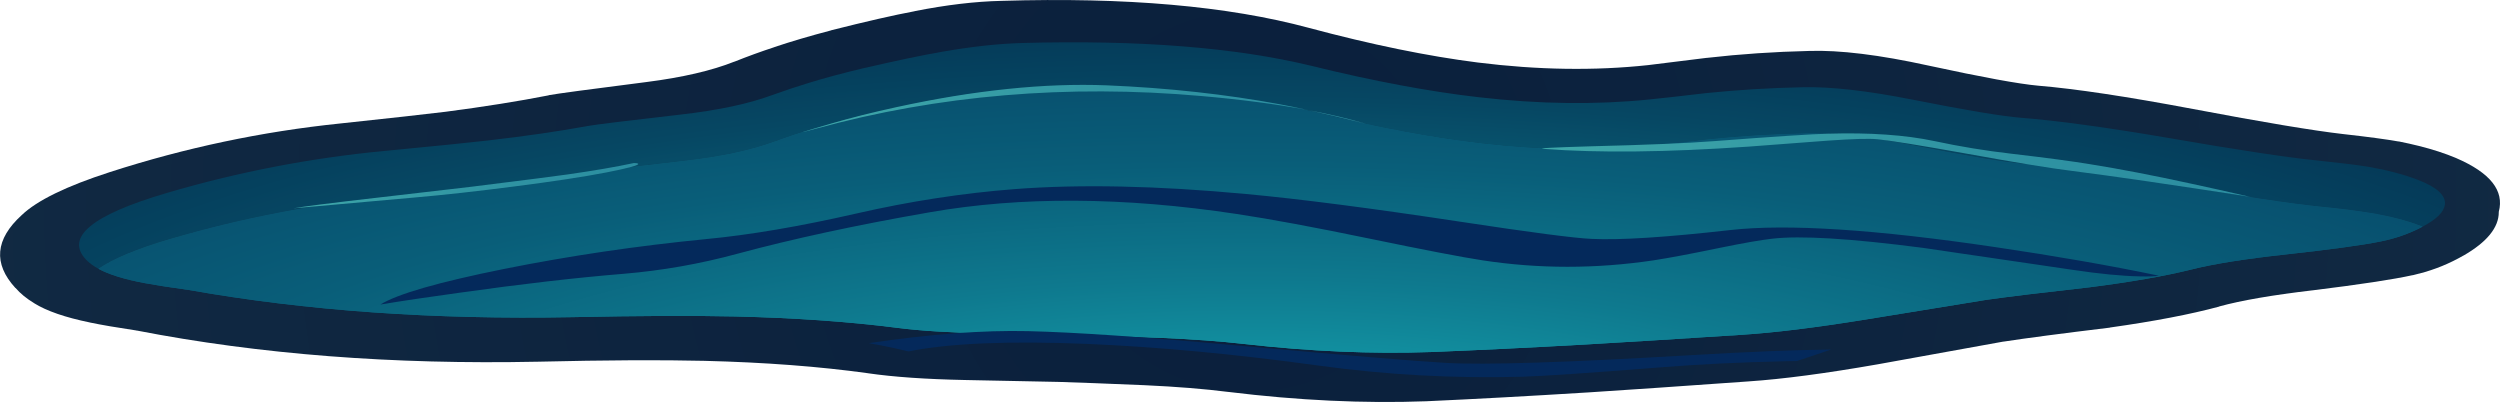 <?xml version="1.0" encoding="iso-8859-1"?>
<!-- Generator: Adobe Illustrator 15.1.0, SVG Export Plug-In . SVG Version: 6.00 Build 0)  -->
<!DOCTYPE svg PUBLIC "-//W3C//DTD SVG 1.1//EN" "http://www.w3.org/Graphics/SVG/1.1/DTD/svg11.dtd">
<svg version="1.1" xmlns="http://www.w3.org/2000/svg" xmlns:xlink="http://www.w3.org/1999/xlink" x="0px" y="0px"
	 width="723.65px" height="116.35px" viewBox="0 0 723.65 116.35" style="enable-background:new 0 0 723.65 116.35;"
	 xml:space="preserve">
<symbol  id="FlashAICB_x5F_0_x2F_Layer_1_x2F__x3C_Path_x3E__x5F_3" viewBox="46.475 -13.383 278.575 13.38">
	<g id="Layer_1_3_">
		<path style="fill-rule:evenodd;clip-rule:evenodd;fill:#04295B;" d="M312.4-8.75c-13.467-0.3-25.566-0.883-36.3-1.75
			c-21.167-1.667-34.65-2.583-40.45-2.75c-19.7-0.533-39.283,0.533-58.75,3.2c-24.2,3.333-46.566,5.433-67.1,6.3
			C87.2-2.817,69.967-3.533,58.1-5.9c-0.032-0.007-0.066-0.015-0.1-0.025C56.726-5.609,55.393-5.301,54-5
			c-2.531,0.548-5.04,1.04-7.525,1.475C64.148-0.907,79.523,0.251,92.6-0.05c13.767-0.333,33.933-1.717,60.5-4.15
			c31.133-2.833,51.3-4.517,60.5-5.05c11.167-0.633,34.833,0.117,71,2.25c16.43,0.969,29.914,1.511,40.45,1.625
			c-3.732-1.25-7.024-2.358-9.875-3.325C314.274-8.715,313.349-8.732,312.4-8.75z"/>
	</g>
</symbol>
<symbol  id="FlashAICB_x5F_0_x2F_Layer_1_x2F__x3C_Path_x3E__x5F_7" viewBox="0 -34.25 514.8 34.234">
	<g id="Layer_1_2_">
		<path style="fill-rule:evenodd;clip-rule:evenodd;fill:#04295B;" d="M489.8-24.2c-28.733,4.233-43.15,6.35-43.25,6.35
			c-21,2.733-35.566,3.617-43.7,2.65c-3.3-0.367-8.517-1.283-15.65-2.75c-8.067-1.667-14.267-2.833-18.6-3.5
			c-16.767-2.5-33.3-2.5-49.6,0c-5.9,0.9-16.833,3-32.8,6.3c-15.767,3.267-28.517,5.633-38.25,7.1
			c-32.833,4.966-62.483,5.133-88.95,0.5c-21.067-3.667-39.617-7.667-55.65-12c-10.8-2.934-21.767-4.867-32.9-5.8
			c-13.833-1.133-29.717-2.967-47.65-5.5c-9-1.233-16.6-2.367-22.8-3.4c4.967,3.067,16.9,6.5,35.8,10.3
			c18.934,3.8,38.45,6.684,58.55,8.65c12.633,1.2,27.117,3.667,43.45,7.4c15.434,3.533,30.65,5.883,45.65,7.05
			c19,1.467,41.35,1,67.05-1.4c15.567-1.433,36.317-4.117,62.25-8.05c20.167-3.067,32.783-4.717,37.85-4.95
			c8.133-0.4,21.483,0.45,40.05,2.55c16.5,1.867,42.15,0.217,76.95-4.95c17.367-2.567,33.1-5.317,47.2-8.25
			c-1.066-0.2-2.9-0.267-5.5-0.2C504.067-26,497.567-25.367,489.8-24.2z"/>
	</g>
</symbol>
<g id="Layer_1">
</g>
<g id="Layer_1_1_">
	<g>
		<g>
			<g>
				<radialGradient id="SVGID_1_" cx="361.836" cy="58.184" r="619.38" gradientUnits="userSpaceOnUse">
					<stop  offset="0" style="stop-color:#0A1F3C"/>
					<stop  offset="0.89" style="stop-color:#142E45"/>
					<stop  offset="1" style="stop-color:#153146"/>
				</radialGradient>
				<path style="fill-rule:evenodd;clip-rule:evenodd;fill:url(#SVGID_1_);" d="M710.95,45.75l0.1,0.05
					c9.8,4.233,13.884,9.4,12.25,15.5V61.4c0,4.466-3.416,8.666-10.25,12.6l0.05-0.05c-4.033,2.333-8.316,4.083-12.85,5.25h-0.05
					c-0.566,0.133-1.15,0.283-1.75,0.45h-0.101c-5.566,1.233-15.233,2.699-29,4.399h-0.05c-11.6,1.367-20.566,2.917-26.899,4.65
					l-0.051,0.05c-8.267,2.233-18.783,4.25-31.55,6.05c-0.066,0-0.116,0.017-0.149,0.05c-13.801,1.667-24.067,3.017-30.801,4.051
					l0.2-0.051c-16.166,2.934-28.333,5.134-36.5,6.601c-15.033,2.633-27.5,4.283-37.399,4.95
					c-19.134,1.366-34.65,2.433-46.551,3.199h-0.05c-17.166,1.067-32.75,1.917-46.75,2.551c-18,0.666-37.066-0.233-57.2-2.7h-0.05
					c-6.8-0.867-14.883-1.517-24.25-1.95c-11.033-0.467-19.3-0.783-24.8-0.95c-12.033-0.267-21.083-0.45-27.15-0.55
					c-11.367-0.233-20.717-0.884-28.05-1.95h0.05c-14.133-1.967-29.95-3.166-47.45-3.6c-12.5-0.3-28.566-0.217-48.2,0.25h-0.05
					c-41.967,0.866-80.617-2.134-115.95-9c-0.067,0-0.117,0-0.15,0l-0.15-0.05C33.833,94.816,29.367,94.05,26,93.35h0.05
					c-7.167-1.466-12.566-3.333-16.2-5.6l0.1,0.05c-2.267-1.366-4.083-2.85-5.45-4.45H4.45c-6.467-7.066-5.85-14.1,1.85-21.1
					c4.434-4.233,12.95-8.383,25.55-12.45c21.8-7.033,43.983-11.716,66.55-14.05c14.7-1.567,24.9-2.7,30.6-3.4
					c11.2-1.467,21.133-3.05,29.8-4.75l0.05-0.05c2.333-0.433,11.75-1.7,28.25-3.8c10.433-1.333,18.917-3.3,25.45-5.9h0.05
					c3.833-1.533,7.683-2.934,11.55-4.2h-0.05c4.867-1.633,10.35-3.25,16.45-4.85l0.1-0.05c10.167-2.567,18.2-4.4,24.1-5.5h-0.1
					c9.233-1.833,17.65-2.833,25.25-3c35.9-1.1,65.533,1.5,88.9,7.8c18.167,4.867,34.5,8.217,49,10.05
					c17.367,2.167,33.783,2.417,49.25,0.75c3.767-0.467,9.417-1.167,16.95-2.1h0.1c9.634-1.1,19.467-1.767,29.5-2
					c8.867-0.3,20.434,1.117,34.7,4.25c15.533,3.367,26.084,5.3,31.65,5.8c10.8,0.9,25.75,3.15,44.85,6.75
					c20.267,3.833,34.733,6.25,43.4,7.25c7.166,0.8,12.517,1.517,16.05,2.15c0.033,0,0.083,0,0.15,0c2,0.4,3.933,0.833,5.8,1.3
					C704.2,43.25,707.783,44.417,710.95,45.75z"/>
			</g>
			<g>
				<g>
					
						<radialGradient id="SVGID_2_" cx="362.1" cy="120.85" r="523.875" gradientTransform="matrix(1 0 0 -0.263 0 152.569)" gradientUnits="userSpaceOnUse">
						<stop  offset="0" style="stop-color:#6171B7"/>
						<stop  offset="0" style="stop-color:#18B4BC"/>
						<stop  offset="0.228" style="stop-color:#108798"/>
						<stop  offset="0.455" style="stop-color:#0A6279"/>
						<stop  offset="0.667" style="stop-color:#064763"/>
						<stop  offset="0.855" style="stop-color:#043756"/>
						<stop  offset="1" style="stop-color:#033151"/>
					</radialGradient>
					<path style="fill-rule:evenodd;clip-rule:evenodd;fill:url(#SVGID_2_);" d="M685.35,48.25c5.667,0.967,10.551,2.25,14.65,3.85
						c5.467,2.133,8.033,4.517,7.7,7.15c-0.3,2.134-2.45,4.25-6.45,6.35l-0.4-0.149c-4.1-1.601-8.983-2.867-14.649-3.8
						c-3.4-0.601-8.434-1.233-15.101-1.9c-8.5-0.867-22.649-3.017-42.449-6.45c-18.167-3.1-32.384-5.05-42.65-5.85
						c-5.5-0.434-15.983-2.184-31.45-5.25c-13.166-2.6-23.816-3.8-31.95-3.6c-9.5,0.2-18.8,0.767-27.899,1.7
						c-7.334,0.867-12.834,1.483-16.5,1.85c-15.434,1.567-31.834,1.35-49.2-0.65c-14.333-1.633-30.45-4.65-48.35-9.05
						c-22.067-5.367-50.034-7.583-83.9-6.65c-7.033,0.2-14.8,1.05-23.3,2.55c-5.7,1-13.333,2.617-22.9,4.85
						c-5.466,1.267-10.6,2.633-15.4,4.1c-3.633,1.1-7.233,2.3-10.8,3.6c-6.8,2.533-15.583,4.417-26.35,5.65
						c-15.9,1.8-24.85,2.883-26.85,3.25c-8.533,1.567-18.333,2.983-29.4,4.25c-5.533,0.633-15.417,1.633-29.65,3
						c-21.133,2-42.117,6.05-62.95,12.15c-9.6,2.833-16.483,5.7-20.65,8.6c-1.467-0.8-2.65-1.666-3.55-2.6
						c-6.2-6.5,1.583-12.95,23.35-19.35c20.6-6.067,41.567-10.117,62.9-12.15c14.3-1.367,24.2-2.367,29.7-3
						c11.067-1.267,20.85-2.684,29.35-4.25c2.233-0.4,11.183-1.5,26.85-3.3c10.8-1.233,19.583-3.1,26.35-5.6
						c3.6-1.3,7.2-2.5,10.8-3.6c4.567-1.4,9.717-2.784,15.45-4.15c9.667-2.233,17.3-3.833,22.9-4.8c8.5-1.5,16.25-2.35,23.25-2.55
						c33.9-0.934,61.867,1.283,83.9,6.65c17.934,4.4,34.05,7.417,48.35,9.05c17.367,2,33.784,2.217,49.25,0.65
						c3.667-0.367,9.167-0.983,16.5-1.85c9.101-0.934,18.4-1.5,27.9-1.7c8.134-0.2,18.767,1,31.9,3.6
						c15.466,3.066,25.949,4.816,31.449,5.25c10.301,0.8,24.534,2.75,42.7,5.85c19.8,3.433,33.95,5.583,42.45,6.45
						C677.017,47.1,682.05,47.717,685.35,48.25z"/>
					
						<radialGradient id="SVGID_3_" cx="362.1" cy="120.85" r="523.875" gradientTransform="matrix(1 0 0 -0.263 0 152.569)" gradientUnits="userSpaceOnUse">
						<stop  offset="0" style="stop-color:#6171B7"/>
						<stop  offset="0" style="stop-color:#18B4BC"/>
						<stop  offset="0.129" style="stop-color:#149EAB"/>
						<stop  offset="0.388" style="stop-color:#0E798E"/>
						<stop  offset="0.627" style="stop-color:#095E79"/>
						<stop  offset="0.839" style="stop-color:#074E6D"/>
						<stop  offset="1" style="stop-color:#064868"/>
					</radialGradient>
					<path style="fill-rule:evenodd;clip-rule:evenodd;fill:url(#SVGID_3_);" d="M700.85,65.45l0.4,0.149
						c-3.767,2-7.833,3.434-12.2,4.301c-5.267,1.066-14.399,2.316-27.399,3.75c-11.667,1.267-20.7,2.699-27.101,4.3
						c-7.767,1.934-17.649,3.666-29.649,5.2c-13.434,1.5-23.434,2.716-30,3.649c-15.601,2.566-27.351,4.483-35.25,5.75
						c-14.233,2.3-26.034,3.75-35.4,4.351c-18.5,1.199-33.5,2.133-45,2.8c-16.533,0.934-31.566,1.666-45.1,2.2
						c-17.034,0.6-35.084-0.184-54.15-2.351c-6.733-0.767-14.733-1.35-24-1.75c-10.7-0.366-18.717-0.649-24.05-0.85
						c-11.667-0.2-20.45-0.351-26.35-0.45c-10.633-0.2-19.383-0.75-26.25-1.65c-13.9-1.767-29.45-2.85-46.65-3.25
						c-12.2-0.267-27.867-0.199-47,0.2c-40.167,0.767-77.15-1.85-110.95-7.85c-5.333-0.733-9.617-1.4-12.85-2
						C36,80.85,31.533,79.467,28.5,77.8c4.167-2.899,11.05-5.767,20.65-8.6C69.983,63.1,90.967,59.05,112.1,57.05
						c14.233-1.367,24.117-2.367,29.65-3c11.067-1.267,20.867-2.683,29.4-4.25c2-0.367,10.95-1.45,26.85-3.25
						c10.767-1.233,19.55-3.117,26.35-5.65c3.566-1.3,7.167-2.5,10.8-3.6c4.8-1.466,9.934-2.833,15.4-4.1
						c9.567-2.233,17.2-3.85,22.9-4.85c8.5-1.5,16.267-2.35,23.3-2.55c33.867-0.933,61.833,1.284,83.9,6.65
						c17.899,4.4,34.017,7.417,48.35,9.05c17.366,2,33.767,2.217,49.2,0.65c3.666-0.367,9.166-0.983,16.5-1.85
						c9.1-0.933,18.399-1.5,27.899-1.7c8.134-0.2,18.784,1,31.95,3.6c15.467,3.066,25.95,4.816,31.45,5.25
						c10.267,0.8,24.483,2.75,42.65,5.85c19.8,3.434,33.949,5.583,42.449,6.45c6.667,0.667,11.7,1.3,15.101,1.9
						C691.866,62.583,696.75,63.85,700.85,65.45z"/>
					
						<radialGradient id="SVGID_4_" cx="362.95" cy="134.2" r="523.875" gradientTransform="matrix(1 0 0 -0.263 0 169.423)" gradientUnits="userSpaceOnUse">
						<stop  offset="0" style="stop-color:#6171B7"/>
						<stop  offset="0" style="stop-color:#18B4BC"/>
						<stop  offset="0.129" style="stop-color:#149EAB"/>
						<stop  offset="0.388" style="stop-color:#0E798E"/>
						<stop  offset="0.627" style="stop-color:#095E79"/>
						<stop  offset="0.839" style="stop-color:#074E6D"/>
						<stop  offset="1" style="stop-color:#064868"/>
					</radialGradient>
					<path style="fill-rule:evenodd;clip-rule:evenodd;fill:url(#SVGID_4_);" d="M700.85,65.45l0.4,0.149
						c-3.767,2-7.833,3.434-12.2,4.301c-5.267,1.066-14.399,2.316-27.399,3.75c-11.667,1.267-20.7,2.699-27.101,4.3
						c-7.767,1.934-17.649,3.666-29.649,5.2c-13.434,1.5-23.434,2.716-30,3.649c-15.601,2.566-27.351,4.483-35.25,5.75
						c-14.233,2.3-26.034,3.75-35.4,4.351c-18.5,1.199-33.5,2.133-45,2.8c-16.533,0.934-31.566,1.666-45.1,2.2
						c-17.034,0.6-35.084-0.184-54.15-2.351c-6.733-0.767-14.733-1.35-24-1.75c-10.7-0.366-18.717-0.649-24.05-0.85
						c-11.667-0.2-20.45-0.351-26.35-0.45c-10.633-0.2-19.383-0.75-26.25-1.65c-13.9-1.767-29.45-2.85-46.65-3.25
						c-12.2-0.267-27.867-0.199-47,0.2c-40.167,0.767-77.15-1.85-110.95-7.85c-5.333-0.733-9.617-1.4-12.85-2
						C36,80.85,31.533,79.467,28.5,77.8c4.167-2.899,11.05-5.767,20.65-8.6C69.983,63.1,90.967,59.05,112.1,57.05
						c14.233-1.367,24.117-2.367,29.65-3c11.067-1.267,20.867-2.683,29.4-4.25c2-0.367,10.95-1.45,26.85-3.25
						c10.767-1.233,19.55-3.117,26.35-5.65c3.566-1.3,7.167-2.5,10.8-3.6c4.8-1.466,9.934-2.833,15.4-4.1
						c9.567-2.233,17.2-3.85,22.9-4.85c8.5-1.5,16.267-2.35,23.3-2.55c33.867-0.933,61.833,1.284,83.9,6.65
						c17.899,4.4,34.017,7.417,48.35,9.05c17.366,2,33.767,2.217,49.2,0.65c3.666-0.367,9.166-0.983,16.5-1.85
						c9.1-0.933,18.399-1.5,27.899-1.7c8.134-0.2,18.784,1,31.95,3.6c15.467,3.066,25.95,4.816,31.45,5.25
						c10.267,0.8,24.483,2.75,42.65,5.85c19.8,3.434,33.949,5.583,42.449,6.45c6.667,0.667,11.7,1.3,15.101,1.9
						C691.866,62.583,696.75,63.85,700.85,65.45z"/>
				</g>
				
					<use xlink:href="#FlashAICB_x5F_0_x2F_Layer_1_x2F__x3C_Path_x3E__x5F_7"  width="514.8" height="34.234" y="-34.25" transform="matrix(1 0 0 -1 110.1 53.9)" style="overflow:visible;opacity:0.172;enable-background:new    ;"/>
				<linearGradient id="SVGID_5_" gradientUnits="userSpaceOnUse" x1="235.562" y1="31.394" x2="395.438" y2="31.394">
					<stop  offset="0" style="stop-color:#3FA8A9"/>
					<stop  offset="0.165" style="stop-color:#3AA1A7"/>
					<stop  offset="0.62" style="stop-color:#2F93A2"/>
					<stop  offset="1" style="stop-color:#2C8EA1"/>
				</linearGradient>
				<path style="fill-rule:evenodd;clip-rule:evenodd;fill:url(#SVGID_5_);" d="M378.55,31.85c-9.006-1.695-19.256-3.044-30.75-4.05
					c-38.867-3.433-76.083-0.283-111.65,9.45c-6.167,1.667-4.717,1.183,4.35-1.45c5.767-1.7,12.117-3.3,19.05-4.8
					c22.534-4.9,42.8-7,60.8-6.3c17.633,0.733,34.367,2.566,50.2,5.5C372.749,30.604,375.416,31.155,378.55,31.85
					c6.229,1.168,11.861,2.502,16.9,4C388.803,34.203,383.169,32.87,378.55,31.85z"/>
				<linearGradient id="SVGID_6_" gradientUnits="userSpaceOnUse" x1="445.9" y1="47.804" x2="651.4" y2="47.804">
					<stop  offset="0" style="stop-color:#3FA8A9"/>
					<stop  offset="0.165" style="stop-color:#3AA1A7"/>
					<stop  offset="0.62" style="stop-color:#2F93A2"/>
					<stop  offset="1" style="stop-color:#2C8EA1"/>
				</linearGradient>
				<path style="fill-rule:evenodd;clip-rule:evenodd;fill:url(#SVGID_6_);" d="M651.4,57c-22.7-3.533-39.967-6.05-51.801-7.55
					c-6-0.733-16.166-2.4-30.5-5c-13.399-2.4-21.966-3.784-25.699-4.15c-2.334-0.233-7.067-0.1-14.2,0.4
					c-9.566,0.733-17.3,1.316-23.2,1.75c-23.667,1.633-43.333,1.85-59,0.65c-2.4-0.167,2.083-0.417,13.45-0.75
					c16.1-0.4,28.017-0.9,35.75-1.5c17.533-1.333,28.467-2.05,32.8-2.15c12.2-0.367,22.533,0.35,31,2.15
					c7.3,1.566,14.717,2.783,22.25,3.65c10.033,1.167,17.65,2.183,22.85,3.05c8.534,1.367,18.15,3.217,28.851,5.55
					C639.55,54.3,645.366,55.6,651.4,57z"/>
				<linearGradient id="SVGID_7_" gradientUnits="userSpaceOnUse" x1="84.95" y1="53.75" x2="184.736" y2="53.75">
					<stop  offset="0" style="stop-color:#3FA8A9"/>
					<stop  offset="0.165" style="stop-color:#3AA1A7"/>
					<stop  offset="0.62" style="stop-color:#2F93A2"/>
					<stop  offset="1" style="stop-color:#2C8EA1"/>
				</linearGradient>
				<path style="fill-rule:evenodd;clip-rule:evenodd;fill:url(#SVGID_7_);" d="M136.5,54.05c15.533-1.933,24.783-3.117,27.75-3.55
					c7.7-1.1,14.1-2.2,19.2-3.3c1,0,1.417,0.117,1.25,0.35c-0.333,0.434-3.367,1.217-9.1,2.35c-6.5,1.267-15.483,2.633-26.95,4.1
					c-10.5,1.367-20.15,2.433-28.95,3.2l-34.75,3.1c2.633-0.5,10.783-1.533,24.45-3.1C116.633,56.367,125.667,55.317,136.5,54.05z"
					/>
			</g>
		</g>
		
			<use xlink:href="#FlashAICB_x5F_0_x2F_Layer_1_x2F__x3C_Path_x3E__x5F_3"  width="278.575" height="13.38" x="46.475" y="-13.383" transform="matrix(1 0 0 -1 205 95.8)" style="overflow:visible;opacity:0.172;enable-background:new    ;"/>
	</g>
</g>
</svg>
